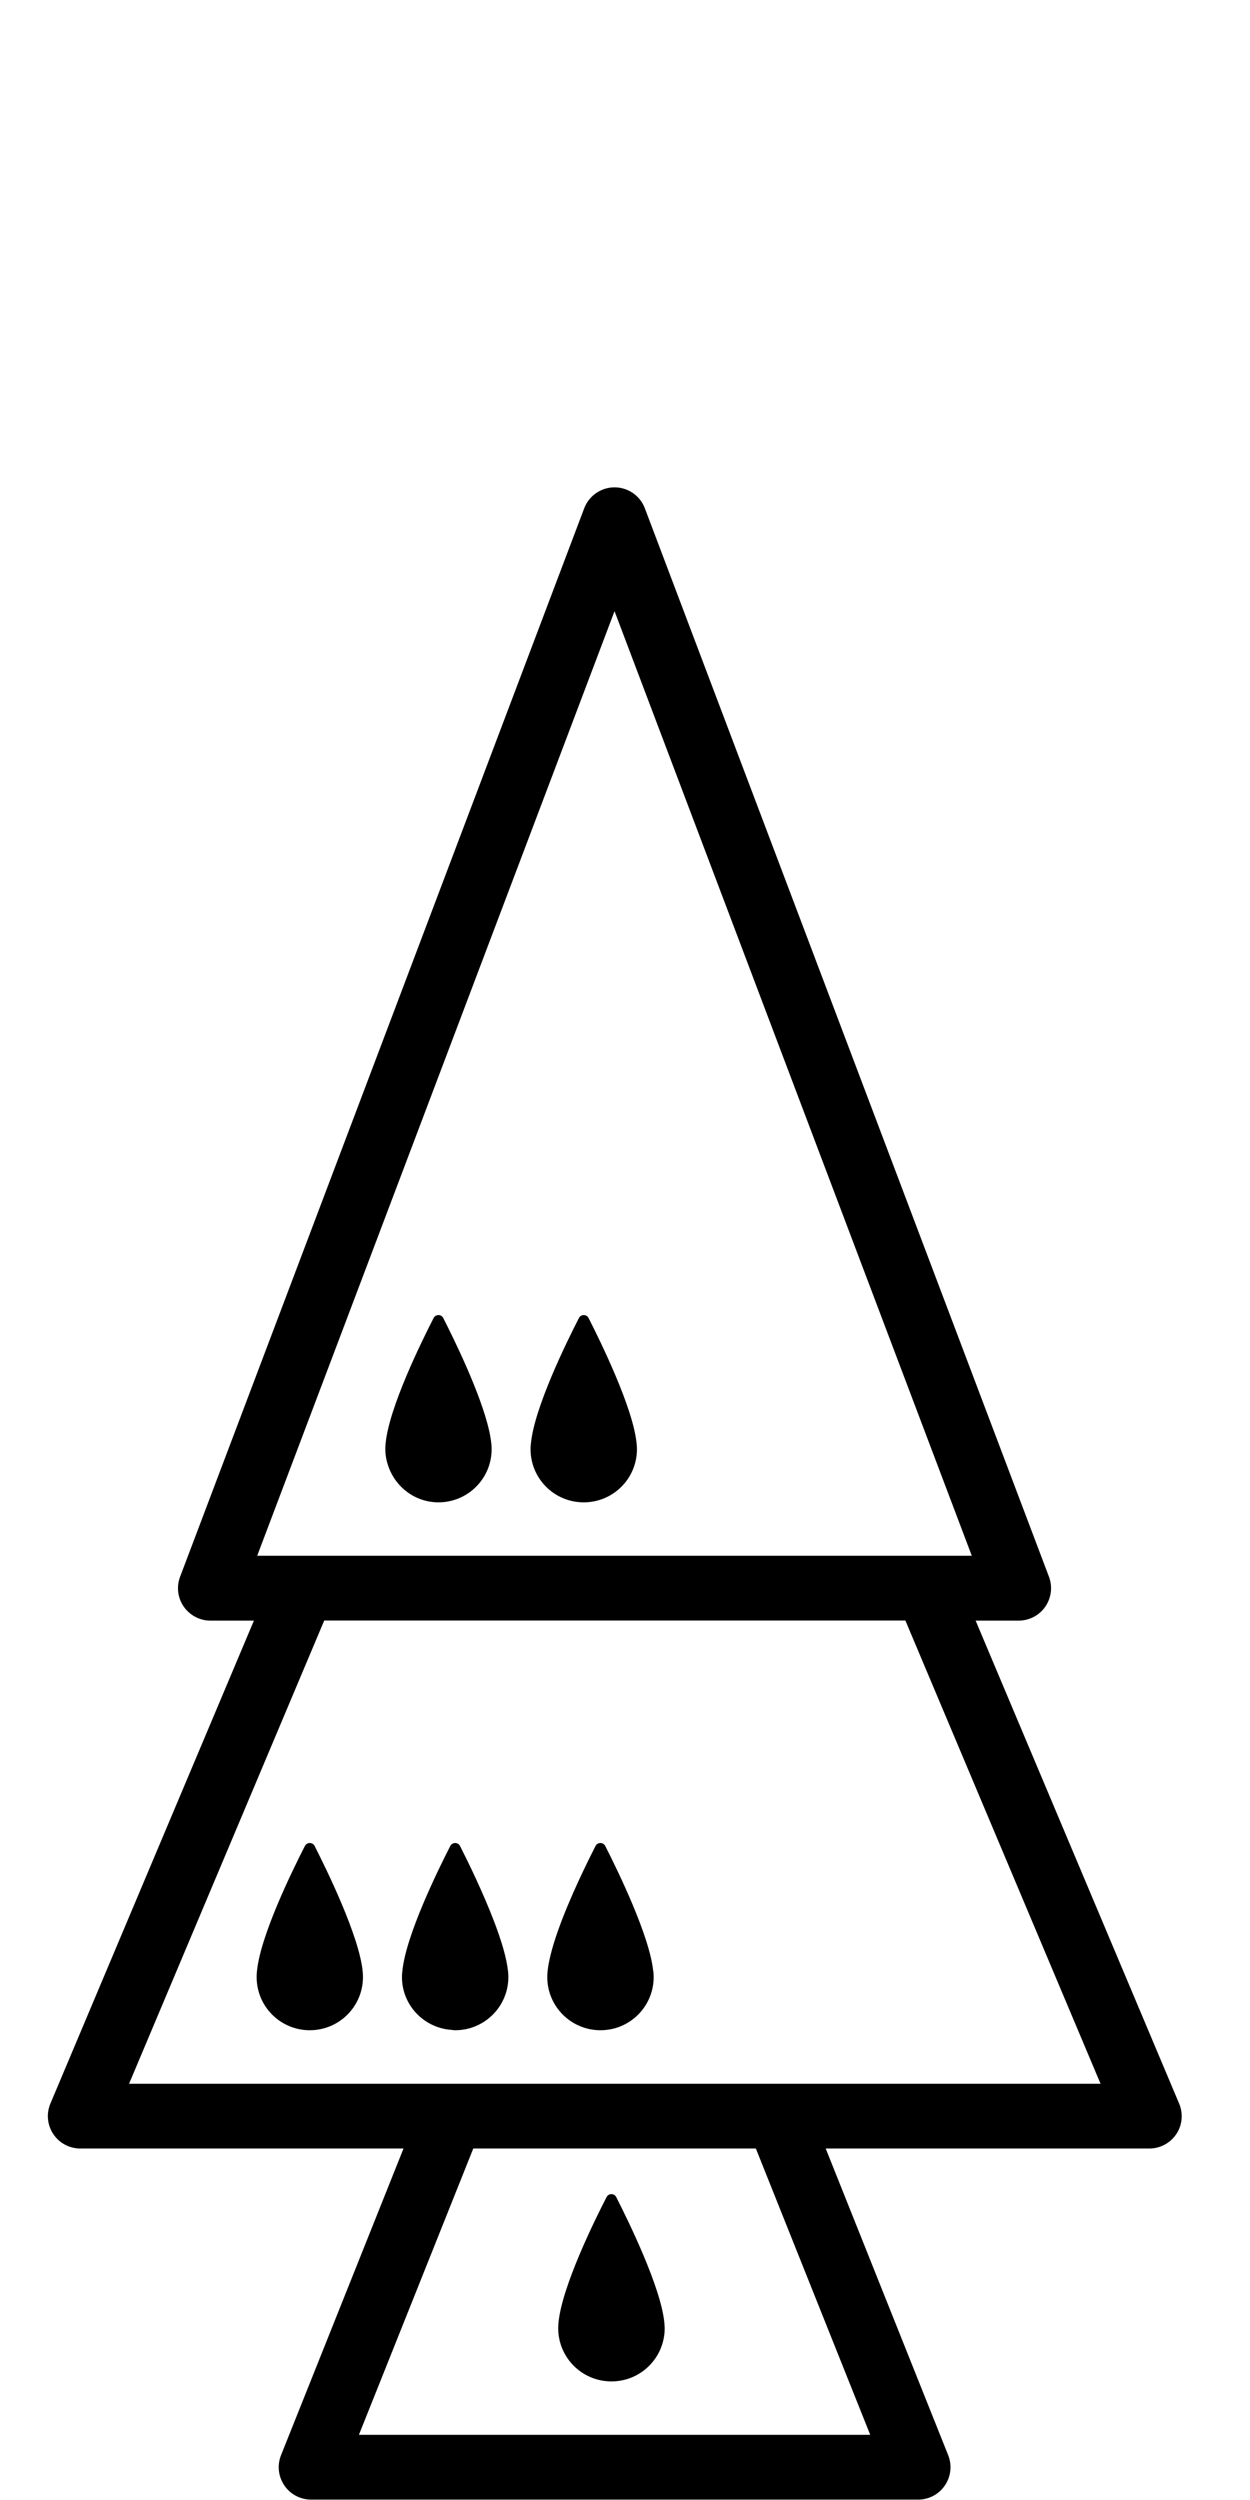 <?xml version="1.0" encoding="utf-8"?>
<!-- Generated by IcoMoon.io -->
<!DOCTYPE svg PUBLIC "-//W3C//DTD SVG 1.1//EN" "http://www.w3.org/Graphics/SVG/1.1/DTD/svg11.dtd">
<svg version="1.1" xmlns="http://www.w3.org/2000/svg" xmlns:xlink="http://www.w3.org/1999/xlink" width="16" height="32" viewBox="0 0 16 32">
<path fill="#000" d="M15.093 26.926l-2.605-6.182h0.551c0.136 0 0.264-0.067 0.341-0.179s0.095-0.255 0.047-0.382l-5.173-13.677c-0.061-0.162-0.216-0.268-0.388-0.268s-0.327 0.107-0.388 0.268l-5.173 13.677c-0.048 0.127-0.031 0.27 0.047 0.382s0.205 0.179 0.341 0.179h0.557l-2.605 6.182c-0.054 0.129-0.040 0.274 0.037 0.39s0.207 0.185 0.345 0.185h4.138l-1.568 3.926c-0.051 0.128-0.035 0.272 0.042 0.386s0.206 0.182 0.343 0.182h7.77c0.138 0 0.266-0.068 0.343-0.182s0.093-0.258 0.042-0.386l-1.568-3.926h4.143c0.139 0 0.268-0.070 0.345-0.185s0.090-0.262 0.036-0.39zM3.292 19.914l4.574-12.091 4.573 12.091h-9.147zM11.139 31.166h-6.545l1.464-3.665h3.617l1.464 3.665zM10.237 26.672h-8.585l2.498-5.929h7.439l2.498 5.929h-3.85z"></path>
<path fill="#000" d="M4.642 25.23c-0.046-0.451-0.457-1.291-0.615-1.602-0.026-0.050-0.098-0.050-0.124 0-0.159 0.31-0.571 1.149-0.614 1.604-0.001 0.003-0.001 0.007-0.001 0.009-0.002 0.023-0.003 0.044-0.003 0.065 0 0.377 0.304 0.681 0.68 0.681s0.681-0.304 0.681-0.681c0-0.020-0.001-0.041-0.003-0.062-0.001-0.005-0.001-0.010-0.002-0.014z"></path>
<path fill="#000" d="M8.361 25.23c-0.045-0.451-0.456-1.291-0.614-1.602-0.026-0.050-0.098-0.050-0.124 0-0.024 0.048-0.056 0.111-0.090 0.18-0.157 0.32-0.392 0.832-0.486 1.217-0.018 0.075-0.032 0.145-0.038 0.207-0 0.003-0 0.007-0.001 0.009-0.002 0.023-0.003 0.044-0.003 0.065 0 0.377 0.305 0.681 0.681 0.681s0.681-0.304 0.681-0.681c0-0.020-0.002-0.041-0.003-0.062-0.001-0.005-0.001-0.010-0.002-0.014z"></path>
<path fill="#000" d="M5.612 19.23c0.376 0 0.681-0.304 0.681-0.681 0-0.020-0.001-0.041-0.003-0.063-0.001-0.005-0.001-0.009-0.002-0.014-0.041-0.404-0.373-1.117-0.556-1.485-0.021-0.043-0.042-0.084-0.058-0.116-0.026-0.051-0.097-0.051-0.124 0-0.159 0.31-0.571 1.148-0.614 1.604-0.001 0.003-0.001 0.006-0.001 0.009-0.002 0.022-0.003 0.044-0.003 0.065 0 0.083 0.017 0.161 0.044 0.234 0.096 0.26 0.344 0.447 0.637 0.447z"></path>
<path fill="#000" d="M7.472 19.23c0.376 0 0.681-0.304 0.681-0.681 0-0.020-0.002-0.041-0.003-0.063-0.001-0.005-0.001-0.009-0.002-0.014-0.045-0.451-0.456-1.29-0.614-1.601-0.026-0.051-0.098-0.051-0.124 0-0.159 0.31-0.571 1.148-0.614 1.604-0.001 0.003-0.001 0.006-0.001 0.009-0.003 0.022-0.004 0.044-0.004 0.065-0 0.377 0.304 0.681 0.68 0.681z"></path>
<path fill="#000" d="M6.502 25.23c-0.017-0.172-0.088-0.4-0.177-0.634-0.145-0.38-0.339-0.775-0.437-0.968-0.026-0.050-0.097-0.050-0.124 0-0.159 0.31-0.571 1.149-0.614 1.604-0.001 0.003-0.001 0.007-0.001 0.009-0.003 0.023-0.004 0.044-0.004 0.065 0 0.358 0.277 0.648 0.627 0.676 0.018 0.001 0.035 0.005 0.054 0.005 0.376 0 0.681-0.304 0.681-0.681 0-0.020-0.001-0.041-0.003-0.062-0-0.005-0-0.010-0.001-0.014z"></path>
<path fill="#000" d="M7.827 30.482c0.376 0 0.681-0.304 0.681-0.681 0-0.020-0.002-0.041-0.004-0.063 0-0.005-0.001-0.009-0.001-0.014-0.046-0.451-0.457-1.29-0.615-1.601-0.026-0.051-0.098-0.051-0.124 0-0.16 0.31-0.571 1.148-0.615 1.604-0 0.003-0.001 0.006-0.001 0.009-0.002 0.022-0.003 0.044-0.003 0.065-0 0.376 0.304 0.681 0.681 0.681z"></path>
</svg>
